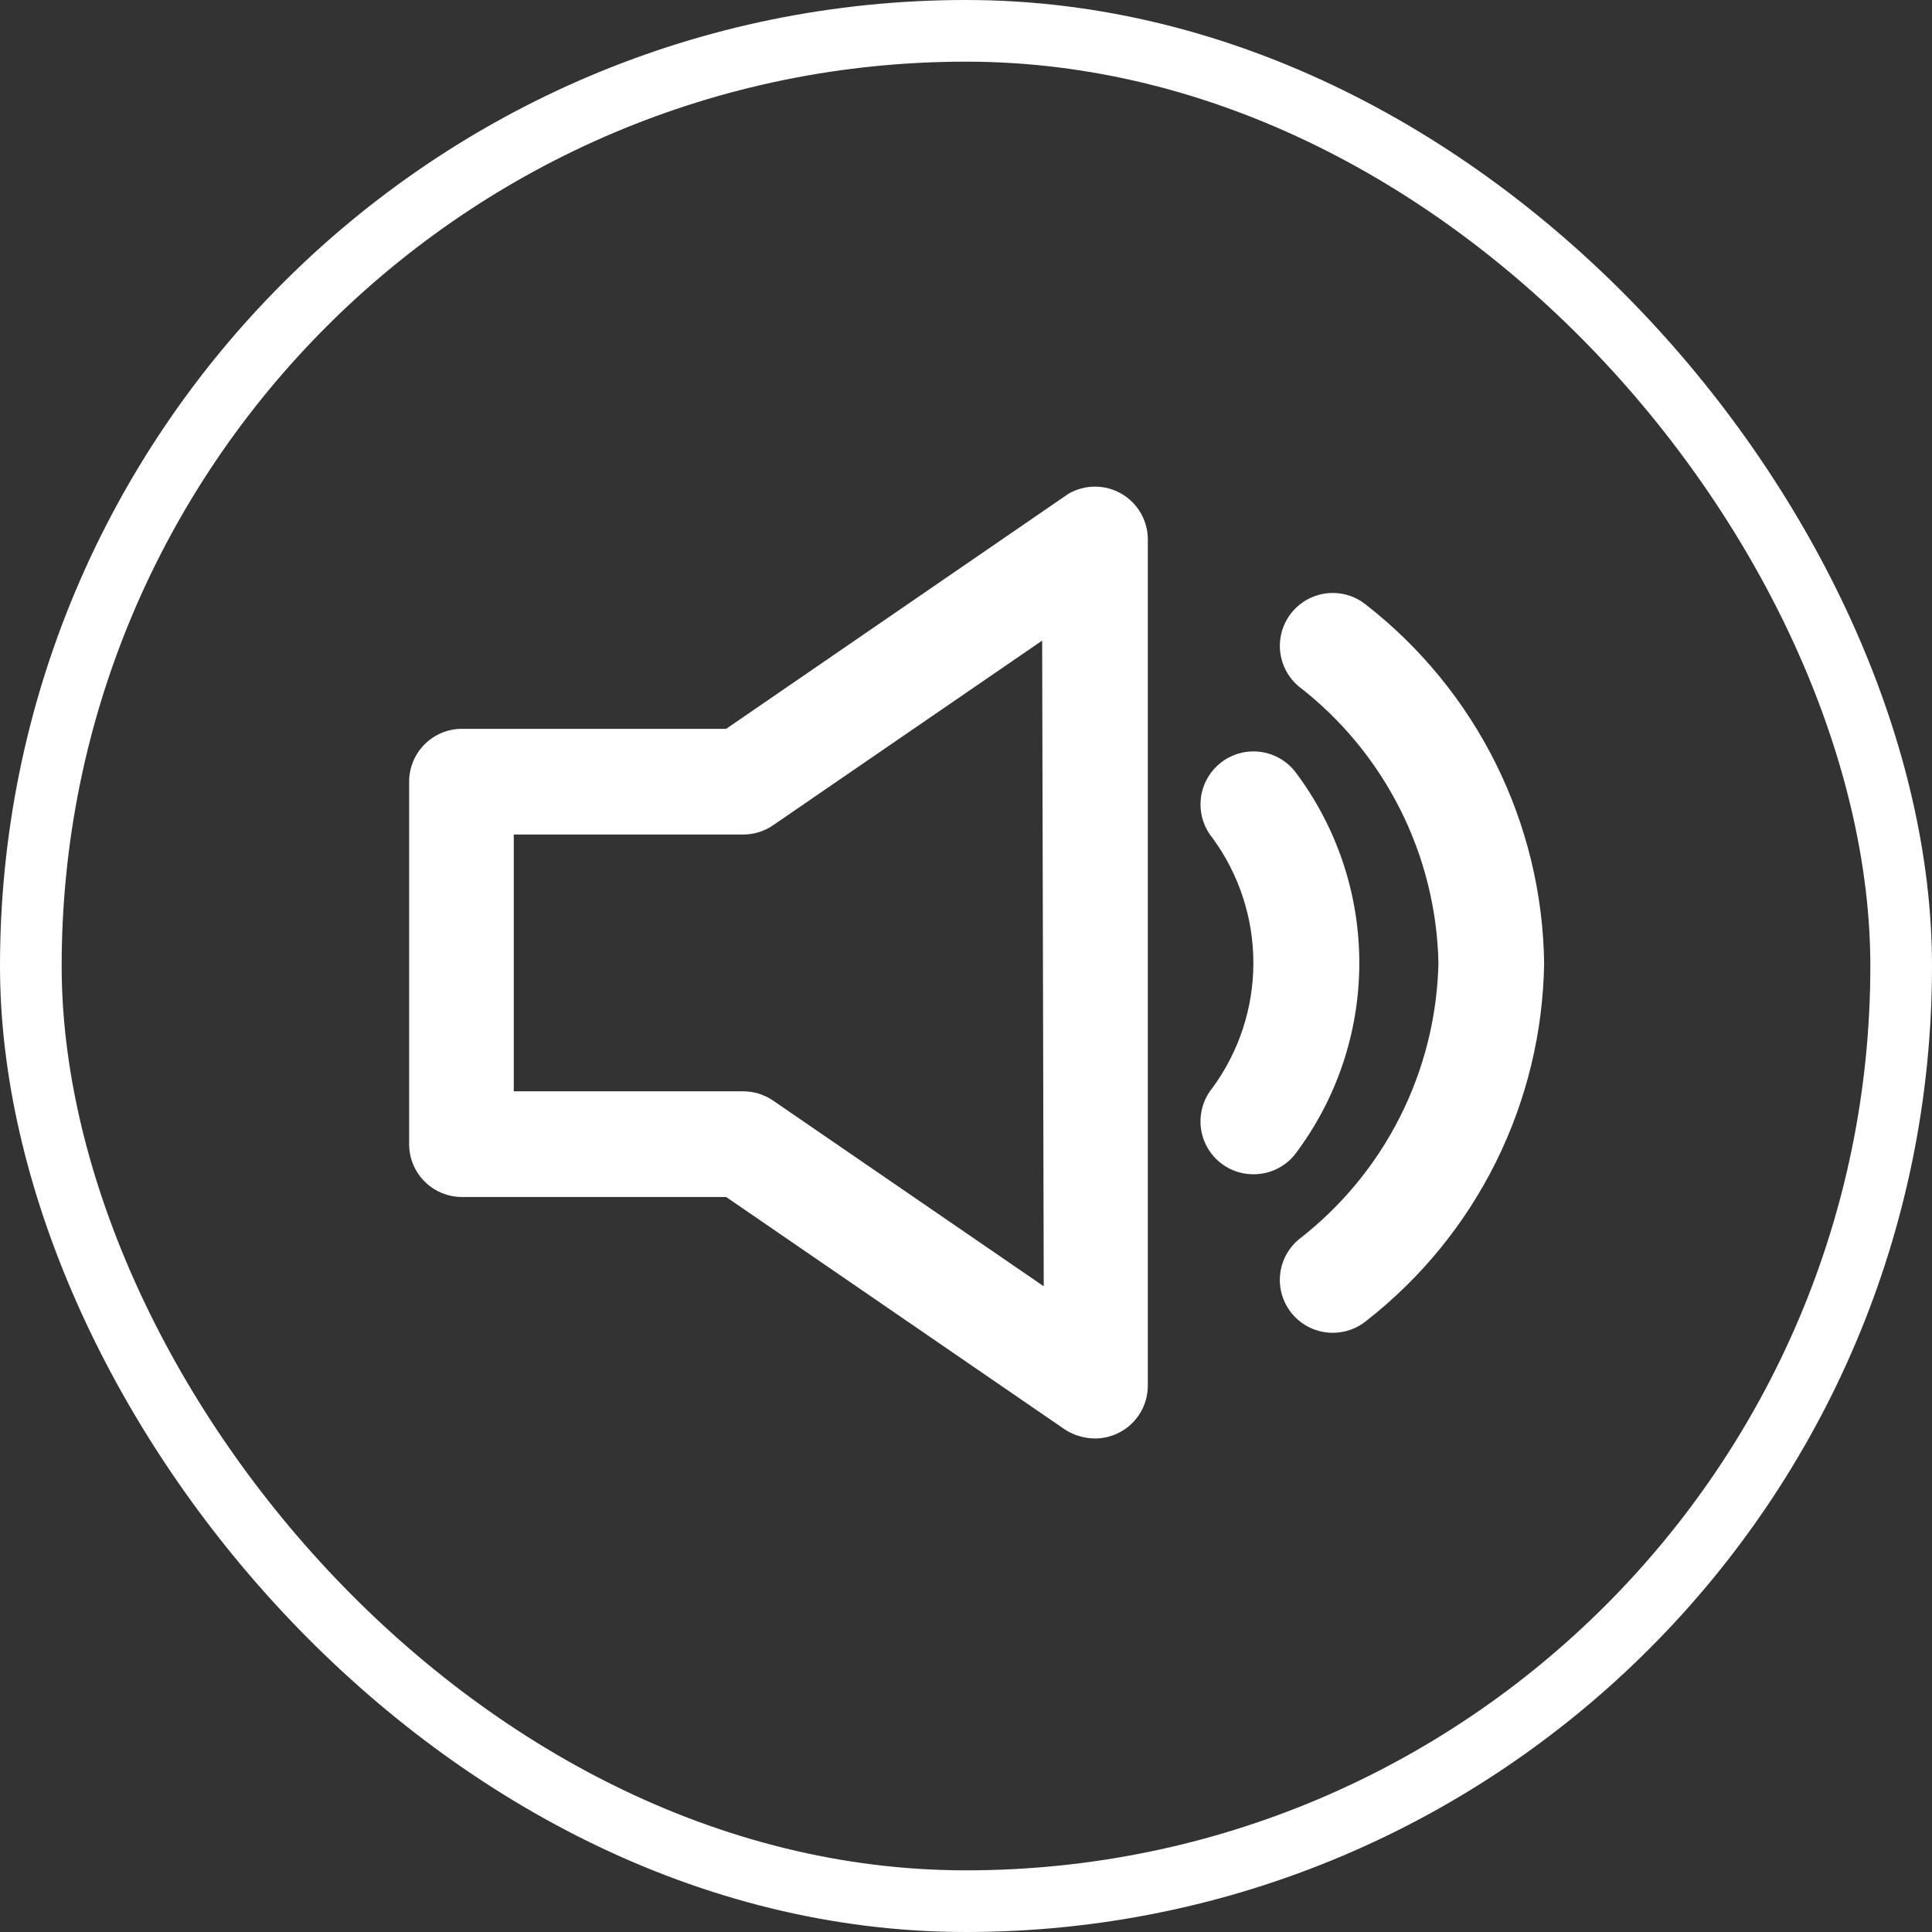 <svg width="188" height="188" viewBox="0 0 188 188" fill="none" xmlns="http://www.w3.org/2000/svg">
<rect x="0" y="0" width="188" height="188" fill="#333333" stroke="none"/>
<path d="M125.986 75.035C125.127 73.972 123.881 73.293 122.521 73.148C121.161 73.004 119.8 73.405 118.736 74.264C117.673 75.123 116.994 76.37 116.849 77.729C116.705 79.089 117.106 80.45 117.965 81.514C120.563 85.046 121.964 89.315 121.964 93.7C121.964 98.084 120.563 102.354 117.965 105.885C117.352 106.641 116.966 107.555 116.852 108.521C116.738 109.488 116.9 110.466 117.32 111.344C117.74 112.222 118.4 112.962 119.225 113.48C120.049 113.997 121.003 114.27 121.976 114.266C122.744 114.269 123.503 114.099 124.197 113.77C124.891 113.441 125.502 112.96 125.986 112.364C130.065 106.996 132.273 100.441 132.273 93.7C132.273 86.959 130.065 80.403 125.986 75.035Z" fill="white"/>
<path d="M132.98 58.891C132.461 58.459 131.861 58.133 131.215 57.933C130.569 57.733 129.89 57.662 129.217 57.724C128.544 57.786 127.89 57.98 127.291 58.295C126.693 58.61 126.163 59.039 125.731 59.559C125.299 60.079 124.973 60.679 124.773 61.325C124.573 61.971 124.501 62.649 124.563 63.323C124.626 63.996 124.82 64.65 125.135 65.248C125.449 65.847 125.879 66.377 126.399 66.809C130.523 69.996 133.882 74.065 136.231 78.718C138.579 83.371 139.858 88.489 139.973 93.7C139.858 98.911 138.579 104.03 136.231 108.682C133.882 113.335 130.523 117.404 126.399 120.591C125.878 121.023 125.448 121.553 125.133 122.151C124.817 122.749 124.623 123.404 124.561 124.077C124.499 124.751 124.57 125.43 124.771 126.075C124.972 126.721 125.298 127.321 125.731 127.841C126.214 128.421 126.82 128.888 127.504 129.208C128.188 129.528 128.934 129.693 129.69 129.692C130.891 129.694 132.055 129.276 132.98 128.509C138.279 124.367 142.581 119.09 145.571 113.066C148.56 107.042 150.162 100.424 150.256 93.7C150.162 86.976 148.56 80.358 145.571 74.334C142.581 68.31 138.279 63.033 132.98 58.891Z" fill="white"/>
<path d="M109.122 48.042C108.341 47.591 107.454 47.353 106.551 47.353C105.649 47.353 104.762 47.591 103.98 48.042L70.662 70.922H44.954C43.59 70.922 42.283 71.464 41.319 72.428C40.354 73.393 39.812 74.701 39.812 76.064V111.336C39.812 112.7 40.354 114.007 41.319 114.972C42.283 115.936 43.59 116.478 44.954 116.478H70.662L103.621 139.101C104.494 139.666 105.511 139.969 106.551 139.975C107.915 139.975 109.223 139.433 110.187 138.469C111.151 137.505 111.693 136.197 111.693 134.833V52.567C111.706 51.652 111.474 50.751 111.022 49.955C110.57 49.16 109.914 48.499 109.122 48.042ZM101.564 125.167L75.187 107.068C74.322 106.487 73.299 106.182 72.256 106.194H49.993V81.206H72.256C73.299 81.219 74.322 80.914 75.187 80.332L101.41 62.336L101.564 125.167Z" fill="white"/>
<rect x="3" y="3" width="182" height="182" rx="91" stroke="white" stroke-width="6"/>
</svg>
